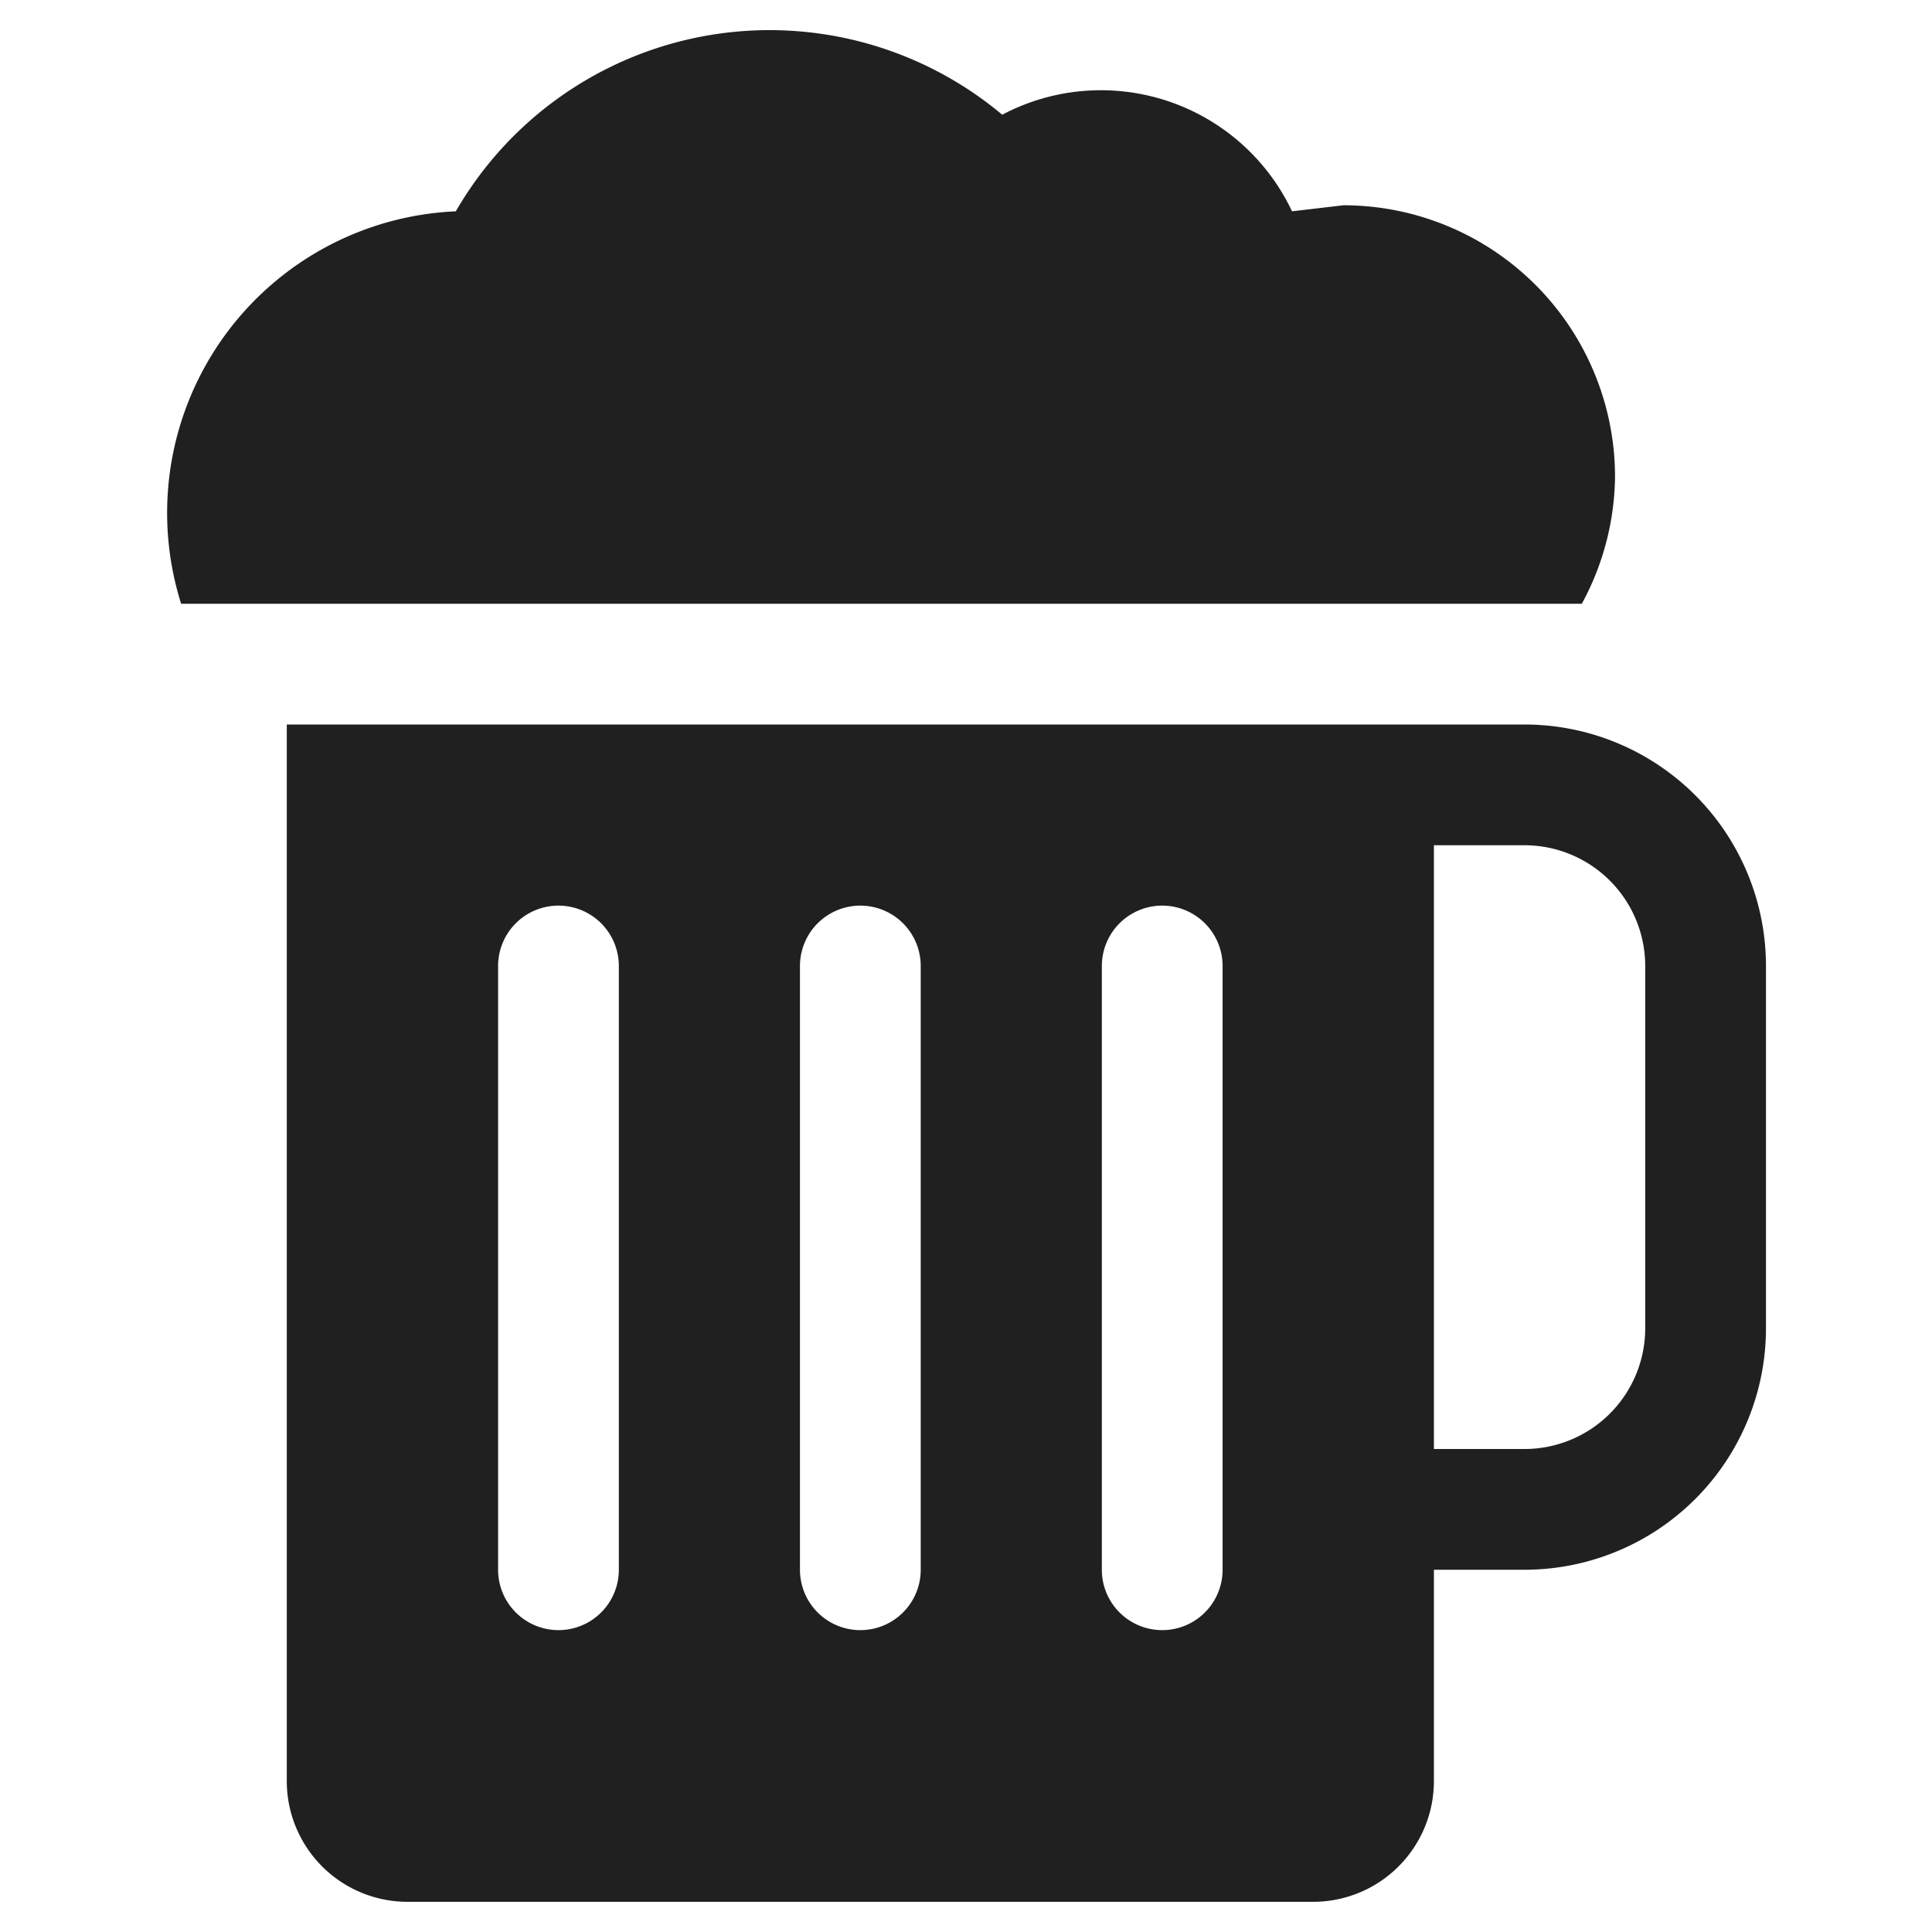 <svg xmlns="http://www.w3.org/2000/svg" viewBox="0 0 64 64" aria-labelledby="title" aria-describedby="desc"><path data-name="layer2" d="M53.5 15.8a9 9 0 0 0-9-9l-1.7.2a7 7 0 0 0-9.6-3.2A12 12 0 0 0 15.1 7 10 10 0 0 0 6 20h46.4a9 9 0 0 0 1.1-4.2z" fill="#202020"/><path data-name="layer1" d="M50.5 24h-41v35a4 4 0 0 0 4 4h30a4 4 0 0 0 4-4v-7h3a8 8 0 0 0 8-8V32a8 8 0 0 0-8-8zm-30 28a2 2 0 0 1-4 0V32a2 2 0 0 1 4 0zm10 0a2 2 0 0 1-4 0V32a2 2 0 0 1 4 0zm10 0a2 2 0 1 1-4 0V32a2 2 0 1 1 4 0zm14-8a4 4 0 0 1-4 4h-3V28h3a4 4 0 0 1 4 4z" fill="#202020"/></svg>